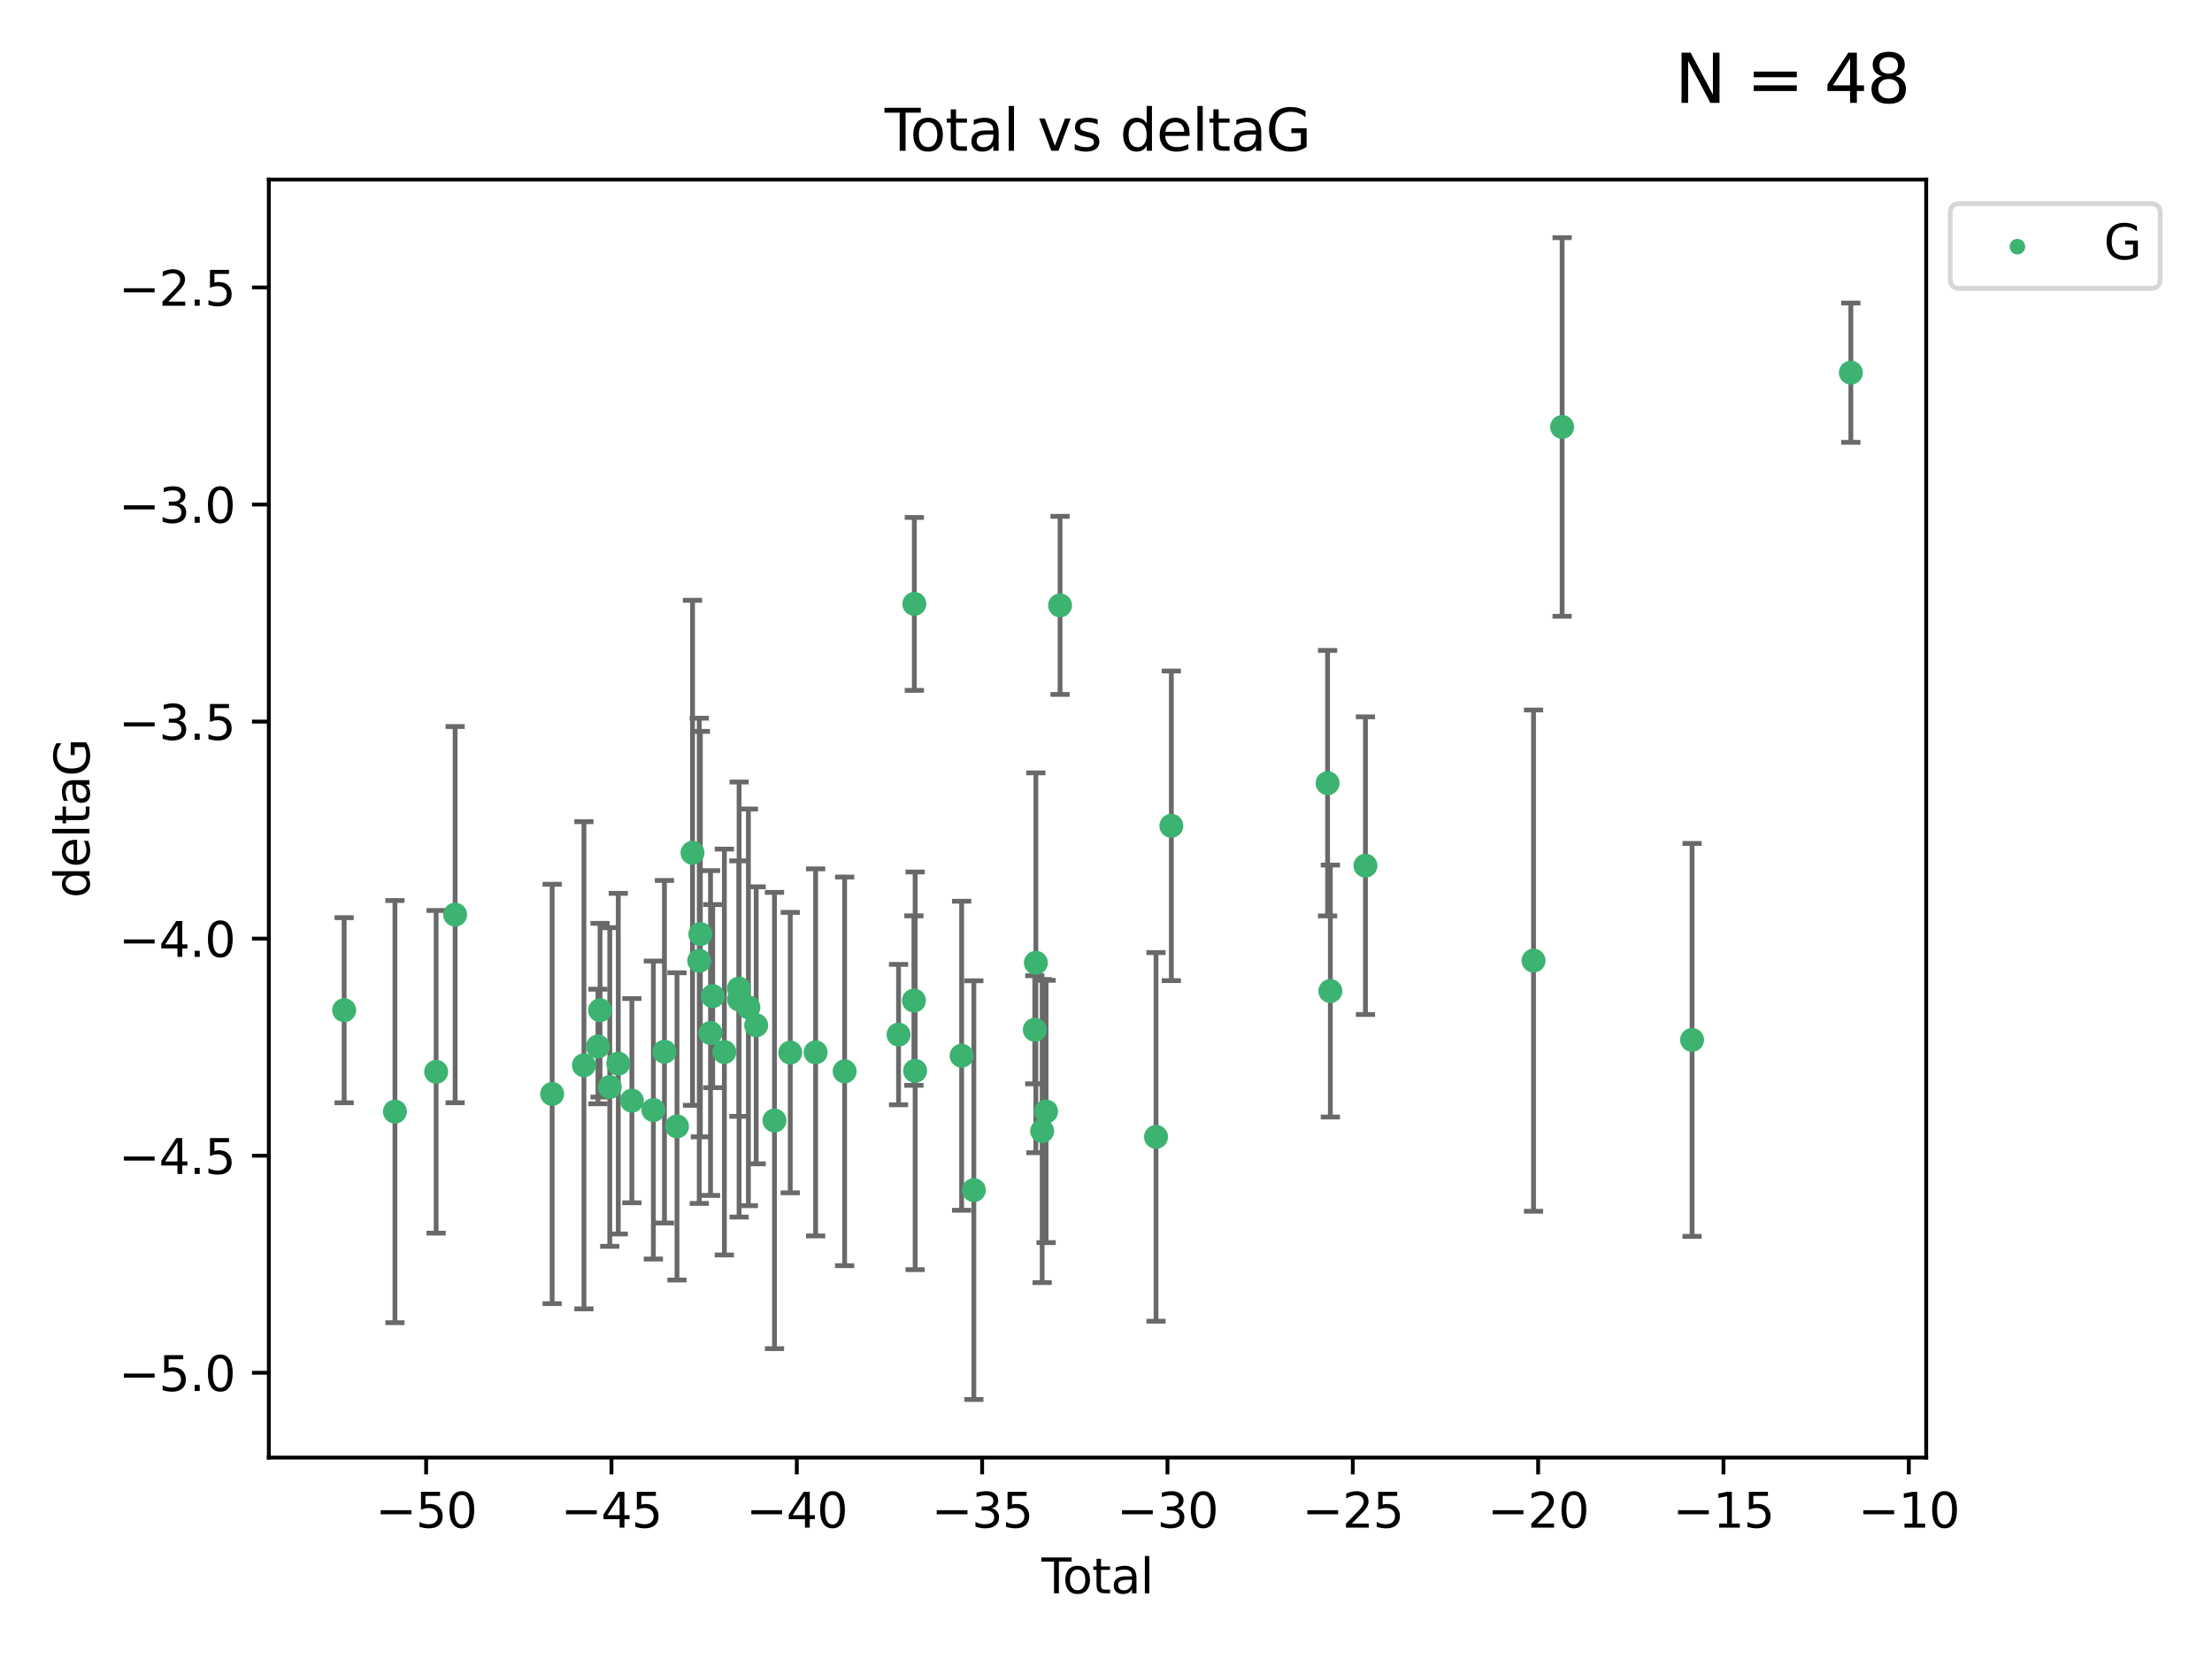 <?xml version="1.0" encoding="utf-8" standalone="no"?>
<!DOCTYPE svg PUBLIC "-//W3C//DTD SVG 1.1//EN"
  "http://www.w3.org/Graphics/SVG/1.1/DTD/svg11.dtd">
<svg xmlns:xlink="http://www.w3.org/1999/xlink" width="460.8pt" height="345.6pt" viewBox="0 0 460.8 345.6" xmlns="http://www.w3.org/2000/svg" version="1.1">
 <defs>
  <style type="text/css">*{stroke-linejoin: round; stroke-linecap: butt}</style>
 </defs>
 <g id="figure_1">
  <g id="patch_1">
   <path d="M 0 345.6 
L 460.8 345.6 
L 460.8 0 
L 0 0 
z
" style="fill: #ffffff"/>
  </g>
  <g id="axes_1">
   <g id="patch_2">
    <path d="M 56 303.64 
L 401.26 303.64 
L 401.26 37.411 
L 56 37.411 
z
" style="fill: #ffffff"/>
   </g>
   <g id="PathCollection_1">
    <defs>
     <path id="m9983e5dae0" d="M 0 1.118 
C 0.297 1.118 0.581 1 0.791 0.791 
C 1 0.581 1.118 0.297 1.118 0 
C 1.118 -0.297 1 -0.581 0.791 -0.791 
C 0.581 -1 0.297 -1.118 0 -1.118 
C -0.297 -1.118 -0.581 -1 -0.791 -0.791 
C -1 -0.581 -1.118 -0.297 -1.118 0 
C -1.118 0.297 -1 0.581 -0.791 0.791 
C -0.581 1 -0.297 1.118 0 1.118 
z
" style="stroke: #3cb371"/>
    </defs>
    <g clip-path="url(#p6c752a7d3f)">
     <use xlink:href="#m9983e5dae0" x="71.694" y="210.445" style="fill: #3cb371; stroke: #3cb371"/>
     <use xlink:href="#m9983e5dae0" x="82.272" y="231.565" style="fill: #3cb371; stroke: #3cb371"/>
     <use xlink:href="#m9983e5dae0" x="90.858" y="223.278" style="fill: #3cb371; stroke: #3cb371"/>
     <use xlink:href="#m9983e5dae0" x="94.811" y="190.536" style="fill: #3cb371; stroke: #3cb371"/>
     <use xlink:href="#m9983e5dae0" x="115.023" y="227.886" style="fill: #3cb371; stroke: #3cb371"/>
     <use xlink:href="#m9983e5dae0" x="121.644" y="221.915" style="fill: #3cb371; stroke: #3cb371"/>
     <use xlink:href="#m9983e5dae0" x="124.565" y="218.004" style="fill: #3cb371; stroke: #3cb371"/>
     <use xlink:href="#m9983e5dae0" x="125" y="210.445" style="fill: #3cb371; stroke: #3cb371"/>
     <use xlink:href="#m9983e5dae0" x="127.027" y="226.445" style="fill: #3cb371; stroke: #3cb371"/>
     <use xlink:href="#m9983e5dae0" x="128.799" y="221.579" style="fill: #3cb371; stroke: #3cb371"/>
     <use xlink:href="#m9983e5dae0" x="131.63" y="229.285" style="fill: #3cb371; stroke: #3cb371"/>
     <use xlink:href="#m9983e5dae0" x="136.111" y="231.24" style="fill: #3cb371; stroke: #3cb371"/>
     <use xlink:href="#m9983e5dae0" x="138.417" y="219.093" style="fill: #3cb371; stroke: #3cb371"/>
     <use xlink:href="#m9983e5dae0" x="141.029" y="234.649" style="fill: #3cb371; stroke: #3cb371"/>
     <use xlink:href="#m9983e5dae0" x="144.265" y="177.657" style="fill: #3cb371; stroke: #3cb371"/>
     <use xlink:href="#m9983e5dae0" x="145.667" y="200.151" style="fill: #3cb371; stroke: #3cb371"/>
     <use xlink:href="#m9983e5dae0" x="145.897" y="194.591" style="fill: #3cb371; stroke: #3cb371"/>
     <use xlink:href="#m9983e5dae0" x="148.013" y="215.199" style="fill: #3cb371; stroke: #3cb371"/>
     <use xlink:href="#m9983e5dae0" x="148.472" y="207.515" style="fill: #3cb371; stroke: #3cb371"/>
     <use xlink:href="#m9983e5dae0" x="150.897" y="219.158" style="fill: #3cb371; stroke: #3cb371"/>
     <use xlink:href="#m9983e5dae0" x="153.923" y="205.944" style="fill: #3cb371; stroke: #3cb371"/>
     <use xlink:href="#m9983e5dae0" x="153.966" y="208.224" style="fill: #3cb371; stroke: #3cb371"/>
     <use xlink:href="#m9983e5dae0" x="155.905" y="209.853" style="fill: #3cb371; stroke: #3cb371"/>
     <use xlink:href="#m9983e5dae0" x="157.528" y="213.59" style="fill: #3cb371; stroke: #3cb371"/>
     <use xlink:href="#m9983e5dae0" x="161.341" y="233.421" style="fill: #3cb371; stroke: #3cb371"/>
     <use xlink:href="#m9983e5dae0" x="164.625" y="219.277" style="fill: #3cb371; stroke: #3cb371"/>
     <use xlink:href="#m9983e5dae0" x="169.909" y="219.228" style="fill: #3cb371; stroke: #3cb371"/>
     <use xlink:href="#m9983e5dae0" x="175.953" y="223.183" style="fill: #3cb371; stroke: #3cb371"/>
     <use xlink:href="#m9983e5dae0" x="187.186" y="215.525" style="fill: #3cb371; stroke: #3cb371"/>
     <use xlink:href="#m9983e5dae0" x="190.387" y="208.437" style="fill: #3cb371; stroke: #3cb371"/>
     <use xlink:href="#m9983e5dae0" x="190.471" y="125.806" style="fill: #3cb371; stroke: #3cb371"/>
     <use xlink:href="#m9983e5dae0" x="190.639" y="223.07" style="fill: #3cb371; stroke: #3cb371"/>
     <use xlink:href="#m9983e5dae0" x="200.325" y="219.93" style="fill: #3cb371; stroke: #3cb371"/>
     <use xlink:href="#m9983e5dae0" x="202.873" y="247.928" style="fill: #3cb371; stroke: #3cb371"/>
     <use xlink:href="#m9983e5dae0" x="215.567" y="214.52" style="fill: #3cb371; stroke: #3cb371"/>
     <use xlink:href="#m9983e5dae0" x="215.79" y="200.564" style="fill: #3cb371; stroke: #3cb371"/>
     <use xlink:href="#m9983e5dae0" x="217.104" y="235.61" style="fill: #3cb371; stroke: #3cb371"/>
     <use xlink:href="#m9983e5dae0" x="217.919" y="231.539" style="fill: #3cb371; stroke: #3cb371"/>
     <use xlink:href="#m9983e5dae0" x="220.829" y="126.112" style="fill: #3cb371; stroke: #3cb371"/>
     <use xlink:href="#m9983e5dae0" x="240.824" y="236.838" style="fill: #3cb371; stroke: #3cb371"/>
     <use xlink:href="#m9983e5dae0" x="244.013" y="172.031" style="fill: #3cb371; stroke: #3cb371"/>
     <use xlink:href="#m9983e5dae0" x="276.561" y="163.147" style="fill: #3cb371; stroke: #3cb371"/>
     <use xlink:href="#m9983e5dae0" x="277.133" y="206.454" style="fill: #3cb371; stroke: #3cb371"/>
     <use xlink:href="#m9983e5dae0" x="284.449" y="180.334" style="fill: #3cb371; stroke: #3cb371"/>
     <use xlink:href="#m9983e5dae0" x="319.464" y="200.112" style="fill: #3cb371; stroke: #3cb371"/>
     <use xlink:href="#m9983e5dae0" x="325.42" y="88.945" style="fill: #3cb371; stroke: #3cb371"/>
     <use xlink:href="#m9983e5dae0" x="352.491" y="216.63" style="fill: #3cb371; stroke: #3cb371"/>
     <use xlink:href="#m9983e5dae0" x="385.566" y="77.635" style="fill: #3cb371; stroke: #3cb371"/>
    </g>
   </g>
   <g id="matplotlib.axis_1">
    <g id="xtick_1">
     <g id="line2d_1">
      <defs>
       <path id="mf8a8c9f848" d="M 0 0 
L 0 3.5 
" style="stroke: #000000; stroke-width: 0.8"/>
      </defs>
      <g>
       <use xlink:href="#mf8a8c9f848" x="88.77" y="303.64" style="stroke: #000000; stroke-width: 0.8"/>
      </g>
     </g>
     <g id="text_1">
      <!-- −50 -->
      <g transform="translate(78.218 318.238)scale(0.1 -0.1)">
       <defs>
        <path id="DejaVuSans-2212" d="M 678 2272 
L 4684 2272 
L 4684 1741 
L 678 1741 
L 678 2272 
z
" transform="scale(0.016)"/>
        <path id="DejaVuSans-35" d="M 691 4666 
L 3169 4666 
L 3169 4134 
L 1269 4134 
L 1269 2991 
Q 1406 3038 1543 3061 
Q 1681 3084 1819 3084 
Q 2600 3084 3056 2656 
Q 3513 2228 3513 1497 
Q 3513 744 3044 326 
Q 2575 -91 1722 -91 
Q 1428 -91 1123 -41 
Q 819 9 494 109 
L 494 744 
Q 775 591 1075 516 
Q 1375 441 1709 441 
Q 2250 441 2565 725 
Q 2881 1009 2881 1497 
Q 2881 1984 2565 2268 
Q 2250 2553 1709 2553 
Q 1456 2553 1204 2497 
Q 953 2441 691 2322 
L 691 4666 
z
" transform="scale(0.016)"/>
        <path id="DejaVuSans-30" d="M 2034 4250 
Q 1547 4250 1301 3770 
Q 1056 3291 1056 2328 
Q 1056 1369 1301 889 
Q 1547 409 2034 409 
Q 2525 409 2770 889 
Q 3016 1369 3016 2328 
Q 3016 3291 2770 3770 
Q 2525 4250 2034 4250 
z
M 2034 4750 
Q 2819 4750 3233 4129 
Q 3647 3509 3647 2328 
Q 3647 1150 3233 529 
Q 2819 -91 2034 -91 
Q 1250 -91 836 529 
Q 422 1150 422 2328 
Q 422 3509 836 4129 
Q 1250 4750 2034 4750 
z
" transform="scale(0.016)"/>
       </defs>
       <use xlink:href="#DejaVuSans-2212"/>
       <use xlink:href="#DejaVuSans-35" x="83.789"/>
       <use xlink:href="#DejaVuSans-30" x="147.412"/>
      </g>
     </g>
    </g>
    <g id="xtick_2">
     <g id="line2d_2">
      <g>
       <use xlink:href="#mf8a8c9f848" x="127.379" y="303.64" style="stroke: #000000; stroke-width: 0.8"/>
      </g>
     </g>
     <g id="text_2">
      <!-- −45 -->
      <g transform="translate(116.827 318.238)scale(0.1 -0.1)">
       <defs>
        <path id="DejaVuSans-34" d="M 2419 4116 
L 825 1625 
L 2419 1625 
L 2419 4116 
z
M 2253 4666 
L 3047 4666 
L 3047 1625 
L 3713 1625 
L 3713 1100 
L 3047 1100 
L 3047 0 
L 2419 0 
L 2419 1100 
L 313 1100 
L 313 1709 
L 2253 4666 
z
" transform="scale(0.016)"/>
       </defs>
       <use xlink:href="#DejaVuSans-2212"/>
       <use xlink:href="#DejaVuSans-34" x="83.789"/>
       <use xlink:href="#DejaVuSans-35" x="147.412"/>
      </g>
     </g>
    </g>
    <g id="xtick_3">
     <g id="line2d_3">
      <g>
       <use xlink:href="#mf8a8c9f848" x="165.988" y="303.64" style="stroke: #000000; stroke-width: 0.8"/>
      </g>
     </g>
     <g id="text_3">
      <!-- −40 -->
      <g transform="translate(155.436 318.238)scale(0.1 -0.1)">
       <use xlink:href="#DejaVuSans-2212"/>
       <use xlink:href="#DejaVuSans-34" x="83.789"/>
       <use xlink:href="#DejaVuSans-30" x="147.412"/>
      </g>
     </g>
    </g>
    <g id="xtick_4">
     <g id="line2d_4">
      <g>
       <use xlink:href="#mf8a8c9f848" x="204.597" y="303.64" style="stroke: #000000; stroke-width: 0.8"/>
      </g>
     </g>
     <g id="text_4">
      <!-- −35 -->
      <g transform="translate(194.045 318.238)scale(0.1 -0.1)">
       <defs>
        <path id="DejaVuSans-33" d="M 2597 2516 
Q 3050 2419 3304 2112 
Q 3559 1806 3559 1356 
Q 3559 666 3084 287 
Q 2609 -91 1734 -91 
Q 1441 -91 1130 -33 
Q 819 25 488 141 
L 488 750 
Q 750 597 1062 519 
Q 1375 441 1716 441 
Q 2309 441 2620 675 
Q 2931 909 2931 1356 
Q 2931 1769 2642 2001 
Q 2353 2234 1838 2234 
L 1294 2234 
L 1294 2753 
L 1863 2753 
Q 2328 2753 2575 2939 
Q 2822 3125 2822 3475 
Q 2822 3834 2567 4026 
Q 2313 4219 1838 4219 
Q 1578 4219 1281 4162 
Q 984 4106 628 3988 
L 628 4550 
Q 988 4650 1302 4700 
Q 1616 4750 1894 4750 
Q 2613 4750 3031 4423 
Q 3450 4097 3450 3541 
Q 3450 3153 3228 2886 
Q 3006 2619 2597 2516 
z
" transform="scale(0.016)"/>
       </defs>
       <use xlink:href="#DejaVuSans-2212"/>
       <use xlink:href="#DejaVuSans-33" x="83.789"/>
       <use xlink:href="#DejaVuSans-35" x="147.412"/>
      </g>
     </g>
    </g>
    <g id="xtick_5">
     <g id="line2d_5">
      <g>
       <use xlink:href="#mf8a8c9f848" x="243.206" y="303.64" style="stroke: #000000; stroke-width: 0.8"/>
      </g>
     </g>
     <g id="text_5">
      <!-- −30 -->
      <g transform="translate(232.654 318.238)scale(0.1 -0.1)">
       <use xlink:href="#DejaVuSans-2212"/>
       <use xlink:href="#DejaVuSans-33" x="83.789"/>
       <use xlink:href="#DejaVuSans-30" x="147.412"/>
      </g>
     </g>
    </g>
    <g id="xtick_6">
     <g id="line2d_6">
      <g>
       <use xlink:href="#mf8a8c9f848" x="281.815" y="303.64" style="stroke: #000000; stroke-width: 0.8"/>
      </g>
     </g>
     <g id="text_6">
      <!-- −25 -->
      <g transform="translate(271.263 318.238)scale(0.1 -0.1)">
       <defs>
        <path id="DejaVuSans-32" d="M 1228 531 
L 3431 531 
L 3431 0 
L 469 0 
L 469 531 
Q 828 903 1448 1529 
Q 2069 2156 2228 2338 
Q 2531 2678 2651 2914 
Q 2772 3150 2772 3378 
Q 2772 3750 2511 3984 
Q 2250 4219 1831 4219 
Q 1534 4219 1204 4116 
Q 875 4013 500 3803 
L 500 4441 
Q 881 4594 1212 4672 
Q 1544 4750 1819 4750 
Q 2544 4750 2975 4387 
Q 3406 4025 3406 3419 
Q 3406 3131 3298 2873 
Q 3191 2616 2906 2266 
Q 2828 2175 2409 1742 
Q 1991 1309 1228 531 
z
" transform="scale(0.016)"/>
       </defs>
       <use xlink:href="#DejaVuSans-2212"/>
       <use xlink:href="#DejaVuSans-32" x="83.789"/>
       <use xlink:href="#DejaVuSans-35" x="147.412"/>
      </g>
     </g>
    </g>
    <g id="xtick_7">
     <g id="line2d_7">
      <g>
       <use xlink:href="#mf8a8c9f848" x="320.424" y="303.64" style="stroke: #000000; stroke-width: 0.8"/>
      </g>
     </g>
     <g id="text_7">
      <!-- −20 -->
      <g transform="translate(309.872 318.238)scale(0.1 -0.1)">
       <use xlink:href="#DejaVuSans-2212"/>
       <use xlink:href="#DejaVuSans-32" x="83.789"/>
       <use xlink:href="#DejaVuSans-30" x="147.412"/>
      </g>
     </g>
    </g>
    <g id="xtick_8">
     <g id="line2d_8">
      <g>
       <use xlink:href="#mf8a8c9f848" x="359.033" y="303.64" style="stroke: #000000; stroke-width: 0.8"/>
      </g>
     </g>
     <g id="text_8">
      <!-- −15 -->
      <g transform="translate(348.481 318.238)scale(0.1 -0.1)">
       <defs>
        <path id="DejaVuSans-31" d="M 794 531 
L 1825 531 
L 1825 4091 
L 703 3866 
L 703 4441 
L 1819 4666 
L 2450 4666 
L 2450 531 
L 3481 531 
L 3481 0 
L 794 0 
L 794 531 
z
" transform="scale(0.016)"/>
       </defs>
       <use xlink:href="#DejaVuSans-2212"/>
       <use xlink:href="#DejaVuSans-31" x="83.789"/>
       <use xlink:href="#DejaVuSans-35" x="147.412"/>
      </g>
     </g>
    </g>
    <g id="xtick_9">
     <g id="line2d_9">
      <g>
       <use xlink:href="#mf8a8c9f848" x="397.642" y="303.64" style="stroke: #000000; stroke-width: 0.8"/>
      </g>
     </g>
     <g id="text_9">
      <!-- −10 -->
      <g transform="translate(387.09 318.238)scale(0.1 -0.1)">
       <use xlink:href="#DejaVuSans-2212"/>
       <use xlink:href="#DejaVuSans-31" x="83.789"/>
       <use xlink:href="#DejaVuSans-30" x="147.412"/>
      </g>
     </g>
    </g>
    <g id="text_10">
     <!-- Total -->
     <g transform="translate(216.953 331.917)scale(0.1 -0.1)">
      <defs>
       <path id="DejaVuSans-54" d="M -19 4666 
L 3928 4666 
L 3928 4134 
L 2272 4134 
L 2272 0 
L 1638 0 
L 1638 4134 
L -19 4134 
L -19 4666 
z
" transform="scale(0.016)"/>
       <path id="DejaVuSans-6f" d="M 1959 3097 
Q 1497 3097 1228 2736 
Q 959 2375 959 1747 
Q 959 1119 1226 758 
Q 1494 397 1959 397 
Q 2419 397 2687 759 
Q 2956 1122 2956 1747 
Q 2956 2369 2687 2733 
Q 2419 3097 1959 3097 
z
M 1959 3584 
Q 2709 3584 3137 3096 
Q 3566 2609 3566 1747 
Q 3566 888 3137 398 
Q 2709 -91 1959 -91 
Q 1206 -91 779 398 
Q 353 888 353 1747 
Q 353 2609 779 3096 
Q 1206 3584 1959 3584 
z
" transform="scale(0.016)"/>
       <path id="DejaVuSans-74" d="M 1172 4494 
L 1172 3500 
L 2356 3500 
L 2356 3053 
L 1172 3053 
L 1172 1153 
Q 1172 725 1289 603 
Q 1406 481 1766 481 
L 2356 481 
L 2356 0 
L 1766 0 
Q 1100 0 847 248 
Q 594 497 594 1153 
L 594 3053 
L 172 3053 
L 172 3500 
L 594 3500 
L 594 4494 
L 1172 4494 
z
" transform="scale(0.016)"/>
       <path id="DejaVuSans-61" d="M 2194 1759 
Q 1497 1759 1228 1600 
Q 959 1441 959 1056 
Q 959 750 1161 570 
Q 1363 391 1709 391 
Q 2188 391 2477 730 
Q 2766 1069 2766 1631 
L 2766 1759 
L 2194 1759 
z
M 3341 1997 
L 3341 0 
L 2766 0 
L 2766 531 
Q 2569 213 2275 61 
Q 1981 -91 1556 -91 
Q 1019 -91 701 211 
Q 384 513 384 1019 
Q 384 1609 779 1909 
Q 1175 2209 1959 2209 
L 2766 2209 
L 2766 2266 
Q 2766 2663 2505 2880 
Q 2244 3097 1772 3097 
Q 1472 3097 1187 3025 
Q 903 2953 641 2809 
L 641 3341 
Q 956 3463 1253 3523 
Q 1550 3584 1831 3584 
Q 2591 3584 2966 3190 
Q 3341 2797 3341 1997 
z
" transform="scale(0.016)"/>
       <path id="DejaVuSans-6c" d="M 603 4863 
L 1178 4863 
L 1178 0 
L 603 0 
L 603 4863 
z
" transform="scale(0.016)"/>
      </defs>
      <use xlink:href="#DejaVuSans-54"/>
      <use xlink:href="#DejaVuSans-6f" x="44.084"/>
      <use xlink:href="#DejaVuSans-74" x="105.266"/>
      <use xlink:href="#DejaVuSans-61" x="144.475"/>
      <use xlink:href="#DejaVuSans-6c" x="205.754"/>
     </g>
    </g>
   </g>
   <g id="matplotlib.axis_2">
    <g id="ytick_1">
     <g id="line2d_10">
      <defs>
       <path id="mee4f001113" d="M 0 0 
L -3.5 0 
" style="stroke: #000000; stroke-width: 0.8"/>
      </defs>
      <g>
       <use xlink:href="#mee4f001113" x="56" y="285.973" style="stroke: #000000; stroke-width: 0.8"/>
      </g>
     </g>
     <g id="text_11">
      <!-- −5.0 -->
      <g transform="translate(24.717 289.772)scale(0.1 -0.1)">
       <defs>
        <path id="DejaVuSans-2e" d="M 684 794 
L 1344 794 
L 1344 0 
L 684 0 
L 684 794 
z
" transform="scale(0.016)"/>
       </defs>
       <use xlink:href="#DejaVuSans-2212"/>
       <use xlink:href="#DejaVuSans-35" x="83.789"/>
       <use xlink:href="#DejaVuSans-2e" x="147.412"/>
       <use xlink:href="#DejaVuSans-30" x="179.199"/>
      </g>
     </g>
    </g>
    <g id="ytick_2">
     <g id="line2d_11">
      <g>
       <use xlink:href="#mee4f001113" x="56" y="240.755" style="stroke: #000000; stroke-width: 0.8"/>
      </g>
     </g>
     <g id="text_12">
      <!-- −4.5 -->
      <g transform="translate(24.717 244.554)scale(0.1 -0.1)">
       <use xlink:href="#DejaVuSans-2212"/>
       <use xlink:href="#DejaVuSans-34" x="83.789"/>
       <use xlink:href="#DejaVuSans-2e" x="147.412"/>
       <use xlink:href="#DejaVuSans-35" x="179.199"/>
      </g>
     </g>
    </g>
    <g id="ytick_3">
     <g id="line2d_12">
      <g>
       <use xlink:href="#mee4f001113" x="56" y="195.537" style="stroke: #000000; stroke-width: 0.8"/>
      </g>
     </g>
     <g id="text_13">
      <!-- −4.0 -->
      <g transform="translate(24.717 199.336)scale(0.1 -0.1)">
       <use xlink:href="#DejaVuSans-2212"/>
       <use xlink:href="#DejaVuSans-34" x="83.789"/>
       <use xlink:href="#DejaVuSans-2e" x="147.412"/>
       <use xlink:href="#DejaVuSans-30" x="179.199"/>
      </g>
     </g>
    </g>
    <g id="ytick_4">
     <g id="line2d_13">
      <g>
       <use xlink:href="#mee4f001113" x="56" y="150.319" style="stroke: #000000; stroke-width: 0.8"/>
      </g>
     </g>
     <g id="text_14">
      <!-- −3.5 -->
      <g transform="translate(24.717 154.119)scale(0.1 -0.1)">
       <use xlink:href="#DejaVuSans-2212"/>
       <use xlink:href="#DejaVuSans-33" x="83.789"/>
       <use xlink:href="#DejaVuSans-2e" x="147.412"/>
       <use xlink:href="#DejaVuSans-35" x="179.199"/>
      </g>
     </g>
    </g>
    <g id="ytick_5">
     <g id="line2d_14">
      <g>
       <use xlink:href="#mee4f001113" x="56" y="105.102" style="stroke: #000000; stroke-width: 0.8"/>
      </g>
     </g>
     <g id="text_15">
      <!-- −3.0 -->
      <g transform="translate(24.717 108.901)scale(0.1 -0.1)">
       <use xlink:href="#DejaVuSans-2212"/>
       <use xlink:href="#DejaVuSans-33" x="83.789"/>
       <use xlink:href="#DejaVuSans-2e" x="147.412"/>
       <use xlink:href="#DejaVuSans-30" x="179.199"/>
      </g>
     </g>
    </g>
    <g id="ytick_6">
     <g id="line2d_15">
      <g>
       <use xlink:href="#mee4f001113" x="56" y="59.884" style="stroke: #000000; stroke-width: 0.8"/>
      </g>
     </g>
     <g id="text_16">
      <!-- −2.5 -->
      <g transform="translate(24.717 63.683)scale(0.1 -0.1)">
       <use xlink:href="#DejaVuSans-2212"/>
       <use xlink:href="#DejaVuSans-32" x="83.789"/>
       <use xlink:href="#DejaVuSans-2e" x="147.412"/>
       <use xlink:href="#DejaVuSans-35" x="179.199"/>
      </g>
     </g>
    </g>
    <g id="text_17">
     <!-- deltaG -->
     <g transform="translate(18.637 187.064)rotate(-90)scale(0.1 -0.1)">
      <defs>
       <path id="DejaVuSans-64" d="M 2906 2969 
L 2906 4863 
L 3481 4863 
L 3481 0 
L 2906 0 
L 2906 525 
Q 2725 213 2448 61 
Q 2172 -91 1784 -91 
Q 1150 -91 751 415 
Q 353 922 353 1747 
Q 353 2572 751 3078 
Q 1150 3584 1784 3584 
Q 2172 3584 2448 3432 
Q 2725 3281 2906 2969 
z
M 947 1747 
Q 947 1113 1208 752 
Q 1469 391 1925 391 
Q 2381 391 2643 752 
Q 2906 1113 2906 1747 
Q 2906 2381 2643 2742 
Q 2381 3103 1925 3103 
Q 1469 3103 1208 2742 
Q 947 2381 947 1747 
z
" transform="scale(0.016)"/>
       <path id="DejaVuSans-65" d="M 3597 1894 
L 3597 1613 
L 953 1613 
Q 991 1019 1311 708 
Q 1631 397 2203 397 
Q 2534 397 2845 478 
Q 3156 559 3463 722 
L 3463 178 
Q 3153 47 2828 -22 
Q 2503 -91 2169 -91 
Q 1331 -91 842 396 
Q 353 884 353 1716 
Q 353 2575 817 3079 
Q 1281 3584 2069 3584 
Q 2775 3584 3186 3129 
Q 3597 2675 3597 1894 
z
M 3022 2063 
Q 3016 2534 2758 2815 
Q 2500 3097 2075 3097 
Q 1594 3097 1305 2825 
Q 1016 2553 972 2059 
L 3022 2063 
z
" transform="scale(0.016)"/>
       <path id="DejaVuSans-47" d="M 3809 666 
L 3809 1919 
L 2778 1919 
L 2778 2438 
L 4434 2438 
L 4434 434 
Q 4069 175 3628 42 
Q 3188 -91 2688 -91 
Q 1594 -91 976 548 
Q 359 1188 359 2328 
Q 359 3472 976 4111 
Q 1594 4750 2688 4750 
Q 3144 4750 3555 4637 
Q 3966 4525 4313 4306 
L 4313 3634 
Q 3963 3931 3569 4081 
Q 3175 4231 2741 4231 
Q 1884 4231 1454 3753 
Q 1025 3275 1025 2328 
Q 1025 1384 1454 906 
Q 1884 428 2741 428 
Q 3075 428 3337 486 
Q 3600 544 3809 666 
z
" transform="scale(0.016)"/>
      </defs>
      <use xlink:href="#DejaVuSans-64"/>
      <use xlink:href="#DejaVuSans-65" x="63.477"/>
      <use xlink:href="#DejaVuSans-6c" x="125"/>
      <use xlink:href="#DejaVuSans-74" x="152.783"/>
      <use xlink:href="#DejaVuSans-61" x="191.992"/>
      <use xlink:href="#DejaVuSans-47" x="253.271"/>
     </g>
    </g>
   </g>
   <g id="LineCollection_1">
    <path d="M 71.694 229.727 
L 71.694 191.163 
" clip-path="url(#p6c752a7d3f)" style="fill: none; stroke: #696969"/>
    <path d="M 82.272 275.536 
L 82.272 187.594 
" clip-path="url(#p6c752a7d3f)" style="fill: none; stroke: #696969"/>
    <path d="M 90.858 256.888 
L 90.858 189.668 
" clip-path="url(#p6c752a7d3f)" style="fill: none; stroke: #696969"/>
    <path d="M 94.811 229.721 
L 94.811 151.351 
" clip-path="url(#p6c752a7d3f)" style="fill: none; stroke: #696969"/>
    <path d="M 115.023 271.571 
L 115.023 184.202 
" clip-path="url(#p6c752a7d3f)" style="fill: none; stroke: #696969"/>
    <path d="M 121.644 272.66 
L 121.644 171.17 
" clip-path="url(#p6c752a7d3f)" style="fill: none; stroke: #696969"/>
    <path d="M 124.565 229.94 
L 124.565 206.068 
" clip-path="url(#p6c752a7d3f)" style="fill: none; stroke: #696969"/>
    <path d="M 125 228.538 
L 125 192.352 
" clip-path="url(#p6c752a7d3f)" style="fill: none; stroke: #696969"/>
    <path d="M 127.027 259.635 
L 127.027 193.254 
" clip-path="url(#p6c752a7d3f)" style="fill: none; stroke: #696969"/>
    <path d="M 128.799 257.056 
L 128.799 186.101 
" clip-path="url(#p6c752a7d3f)" style="fill: none; stroke: #696969"/>
    <path d="M 131.63 250.557 
L 131.63 208.014 
" clip-path="url(#p6c752a7d3f)" style="fill: none; stroke: #696969"/>
    <path d="M 136.111 262.275 
L 136.111 200.206 
" clip-path="url(#p6c752a7d3f)" style="fill: none; stroke: #696969"/>
    <path d="M 138.417 254.772 
L 138.417 183.415 
" clip-path="url(#p6c752a7d3f)" style="fill: none; stroke: #696969"/>
    <path d="M 141.029 266.654 
L 141.029 202.645 
" clip-path="url(#p6c752a7d3f)" style="fill: none; stroke: #696969"/>
    <path d="M 144.265 230.258 
L 144.265 125.055 
" clip-path="url(#p6c752a7d3f)" style="fill: none; stroke: #696969"/>
    <path d="M 145.667 250.692 
L 145.667 149.61 
" clip-path="url(#p6c752a7d3f)" style="fill: none; stroke: #696969"/>
    <path d="M 145.897 236.825 
L 145.897 152.358 
" clip-path="url(#p6c752a7d3f)" style="fill: none; stroke: #696969"/>
    <path d="M 148.013 249.029 
L 148.013 181.369 
" clip-path="url(#p6c752a7d3f)" style="fill: none; stroke: #696969"/>
    <path d="M 148.472 226.584 
L 148.472 188.445 
" clip-path="url(#p6c752a7d3f)" style="fill: none; stroke: #696969"/>
    <path d="M 150.897 261.433 
L 150.897 176.883 
" clip-path="url(#p6c752a7d3f)" style="fill: none; stroke: #696969"/>
    <path d="M 153.923 232.556 
L 153.923 179.332 
" clip-path="url(#p6c752a7d3f)" style="fill: none; stroke: #696969"/>
    <path d="M 153.966 253.538 
L 153.966 162.909 
" clip-path="url(#p6c752a7d3f)" style="fill: none; stroke: #696969"/>
    <path d="M 155.905 251.175 
L 155.905 168.532 
" clip-path="url(#p6c752a7d3f)" style="fill: none; stroke: #696969"/>
    <path d="M 157.528 242.443 
L 157.528 184.736 
" clip-path="url(#p6c752a7d3f)" style="fill: none; stroke: #696969"/>
    <path d="M 161.341 280.945 
L 161.341 185.898 
" clip-path="url(#p6c752a7d3f)" style="fill: none; stroke: #696969"/>
    <path d="M 164.625 248.482 
L 164.625 190.072 
" clip-path="url(#p6c752a7d3f)" style="fill: none; stroke: #696969"/>
    <path d="M 169.909 257.463 
L 169.909 180.994 
" clip-path="url(#p6c752a7d3f)" style="fill: none; stroke: #696969"/>
    <path d="M 175.953 263.665 
L 175.953 182.702 
" clip-path="url(#p6c752a7d3f)" style="fill: none; stroke: #696969"/>
    <path d="M 187.186 230.148 
L 187.186 200.901 
" clip-path="url(#p6c752a7d3f)" style="fill: none; stroke: #696969"/>
    <path d="M 190.387 226.091 
L 190.387 190.783 
" clip-path="url(#p6c752a7d3f)" style="fill: none; stroke: #696969"/>
    <path d="M 190.471 143.814 
L 190.471 107.799 
" clip-path="url(#p6c752a7d3f)" style="fill: none; stroke: #696969"/>
    <path d="M 190.639 264.493 
L 190.639 181.646 
" clip-path="url(#p6c752a7d3f)" style="fill: none; stroke: #696969"/>
    <path d="M 200.325 252.121 
L 200.325 187.739 
" clip-path="url(#p6c752a7d3f)" style="fill: none; stroke: #696969"/>
    <path d="M 202.873 291.539 
L 202.873 204.317 
" clip-path="url(#p6c752a7d3f)" style="fill: none; stroke: #696969"/>
    <path d="M 215.567 225.781 
L 215.567 203.26 
" clip-path="url(#p6c752a7d3f)" style="fill: none; stroke: #696969"/>
    <path d="M 215.79 240.122 
L 215.79 161.005 
" clip-path="url(#p6c752a7d3f)" style="fill: none; stroke: #696969"/>
    <path d="M 217.104 267.183 
L 217.104 204.036 
" clip-path="url(#p6c752a7d3f)" style="fill: none; stroke: #696969"/>
    <path d="M 217.919 258.859 
L 217.919 204.219 
" clip-path="url(#p6c752a7d3f)" style="fill: none; stroke: #696969"/>
    <path d="M 220.829 144.662 
L 220.829 107.562 
" clip-path="url(#p6c752a7d3f)" style="fill: none; stroke: #696969"/>
    <path d="M 240.824 275.236 
L 240.824 198.439 
" clip-path="url(#p6c752a7d3f)" style="fill: none; stroke: #696969"/>
    <path d="M 244.013 204.283 
L 244.013 139.779 
" clip-path="url(#p6c752a7d3f)" style="fill: none; stroke: #696969"/>
    <path d="M 276.561 190.799 
L 276.561 135.495 
" clip-path="url(#p6c752a7d3f)" style="fill: none; stroke: #696969"/>
    <path d="M 277.133 232.697 
L 277.133 180.21 
" clip-path="url(#p6c752a7d3f)" style="fill: none; stroke: #696969"/>
    <path d="M 284.449 211.338 
L 284.449 149.33 
" clip-path="url(#p6c752a7d3f)" style="fill: none; stroke: #696969"/>
    <path d="M 319.464 252.324 
L 319.464 147.901 
" clip-path="url(#p6c752a7d3f)" style="fill: none; stroke: #696969"/>
    <path d="M 325.42 128.378 
L 325.42 49.513 
" clip-path="url(#p6c752a7d3f)" style="fill: none; stroke: #696969"/>
    <path d="M 352.491 257.555 
L 352.491 175.705 
" clip-path="url(#p6c752a7d3f)" style="fill: none; stroke: #696969"/>
    <path d="M 385.566 92.141 
L 385.566 63.128 
" clip-path="url(#p6c752a7d3f)" style="fill: none; stroke: #696969"/>
   </g>
   <g id="line2d_16">
    <defs>
     <path id="mea7a6c3102" d="M 2 0 
L -2 -0 
" style="stroke: #696969"/>
    </defs>
    <g clip-path="url(#p6c752a7d3f)">
     <use xlink:href="#mea7a6c3102" x="71.694" y="229.727" style="fill: #696969; stroke: #696969"/>
     <use xlink:href="#mea7a6c3102" x="82.272" y="275.536" style="fill: #696969; stroke: #696969"/>
     <use xlink:href="#mea7a6c3102" x="90.858" y="256.888" style="fill: #696969; stroke: #696969"/>
     <use xlink:href="#mea7a6c3102" x="94.811" y="229.721" style="fill: #696969; stroke: #696969"/>
     <use xlink:href="#mea7a6c3102" x="115.023" y="271.571" style="fill: #696969; stroke: #696969"/>
     <use xlink:href="#mea7a6c3102" x="121.644" y="272.66" style="fill: #696969; stroke: #696969"/>
     <use xlink:href="#mea7a6c3102" x="124.565" y="229.94" style="fill: #696969; stroke: #696969"/>
     <use xlink:href="#mea7a6c3102" x="125" y="228.538" style="fill: #696969; stroke: #696969"/>
     <use xlink:href="#mea7a6c3102" x="127.027" y="259.635" style="fill: #696969; stroke: #696969"/>
     <use xlink:href="#mea7a6c3102" x="128.799" y="257.056" style="fill: #696969; stroke: #696969"/>
     <use xlink:href="#mea7a6c3102" x="131.63" y="250.557" style="fill: #696969; stroke: #696969"/>
     <use xlink:href="#mea7a6c3102" x="136.111" y="262.275" style="fill: #696969; stroke: #696969"/>
     <use xlink:href="#mea7a6c3102" x="138.417" y="254.772" style="fill: #696969; stroke: #696969"/>
     <use xlink:href="#mea7a6c3102" x="141.029" y="266.654" style="fill: #696969; stroke: #696969"/>
     <use xlink:href="#mea7a6c3102" x="144.265" y="230.258" style="fill: #696969; stroke: #696969"/>
     <use xlink:href="#mea7a6c3102" x="145.667" y="250.692" style="fill: #696969; stroke: #696969"/>
     <use xlink:href="#mea7a6c3102" x="145.897" y="236.825" style="fill: #696969; stroke: #696969"/>
     <use xlink:href="#mea7a6c3102" x="148.013" y="249.029" style="fill: #696969; stroke: #696969"/>
     <use xlink:href="#mea7a6c3102" x="148.472" y="226.584" style="fill: #696969; stroke: #696969"/>
     <use xlink:href="#mea7a6c3102" x="150.897" y="261.433" style="fill: #696969; stroke: #696969"/>
     <use xlink:href="#mea7a6c3102" x="153.923" y="232.556" style="fill: #696969; stroke: #696969"/>
     <use xlink:href="#mea7a6c3102" x="153.966" y="253.538" style="fill: #696969; stroke: #696969"/>
     <use xlink:href="#mea7a6c3102" x="155.905" y="251.175" style="fill: #696969; stroke: #696969"/>
     <use xlink:href="#mea7a6c3102" x="157.528" y="242.443" style="fill: #696969; stroke: #696969"/>
     <use xlink:href="#mea7a6c3102" x="161.341" y="280.945" style="fill: #696969; stroke: #696969"/>
     <use xlink:href="#mea7a6c3102" x="164.625" y="248.482" style="fill: #696969; stroke: #696969"/>
     <use xlink:href="#mea7a6c3102" x="169.909" y="257.463" style="fill: #696969; stroke: #696969"/>
     <use xlink:href="#mea7a6c3102" x="175.953" y="263.665" style="fill: #696969; stroke: #696969"/>
     <use xlink:href="#mea7a6c3102" x="187.186" y="230.148" style="fill: #696969; stroke: #696969"/>
     <use xlink:href="#mea7a6c3102" x="190.387" y="226.091" style="fill: #696969; stroke: #696969"/>
     <use xlink:href="#mea7a6c3102" x="190.471" y="143.814" style="fill: #696969; stroke: #696969"/>
     <use xlink:href="#mea7a6c3102" x="190.639" y="264.493" style="fill: #696969; stroke: #696969"/>
     <use xlink:href="#mea7a6c3102" x="200.325" y="252.121" style="fill: #696969; stroke: #696969"/>
     <use xlink:href="#mea7a6c3102" x="202.873" y="291.539" style="fill: #696969; stroke: #696969"/>
     <use xlink:href="#mea7a6c3102" x="215.567" y="225.781" style="fill: #696969; stroke: #696969"/>
     <use xlink:href="#mea7a6c3102" x="215.79" y="240.122" style="fill: #696969; stroke: #696969"/>
     <use xlink:href="#mea7a6c3102" x="217.104" y="267.183" style="fill: #696969; stroke: #696969"/>
     <use xlink:href="#mea7a6c3102" x="217.919" y="258.859" style="fill: #696969; stroke: #696969"/>
     <use xlink:href="#mea7a6c3102" x="220.829" y="144.662" style="fill: #696969; stroke: #696969"/>
     <use xlink:href="#mea7a6c3102" x="240.824" y="275.236" style="fill: #696969; stroke: #696969"/>
     <use xlink:href="#mea7a6c3102" x="244.013" y="204.283" style="fill: #696969; stroke: #696969"/>
     <use xlink:href="#mea7a6c3102" x="276.561" y="190.799" style="fill: #696969; stroke: #696969"/>
     <use xlink:href="#mea7a6c3102" x="277.133" y="232.697" style="fill: #696969; stroke: #696969"/>
     <use xlink:href="#mea7a6c3102" x="284.449" y="211.338" style="fill: #696969; stroke: #696969"/>
     <use xlink:href="#mea7a6c3102" x="319.464" y="252.324" style="fill: #696969; stroke: #696969"/>
     <use xlink:href="#mea7a6c3102" x="325.42" y="128.378" style="fill: #696969; stroke: #696969"/>
     <use xlink:href="#mea7a6c3102" x="352.491" y="257.555" style="fill: #696969; stroke: #696969"/>
     <use xlink:href="#mea7a6c3102" x="385.566" y="92.141" style="fill: #696969; stroke: #696969"/>
    </g>
   </g>
   <g id="line2d_17">
    <g clip-path="url(#p6c752a7d3f)">
     <use xlink:href="#mea7a6c3102" x="71.694" y="191.163" style="fill: #696969; stroke: #696969"/>
     <use xlink:href="#mea7a6c3102" x="82.272" y="187.594" style="fill: #696969; stroke: #696969"/>
     <use xlink:href="#mea7a6c3102" x="90.858" y="189.668" style="fill: #696969; stroke: #696969"/>
     <use xlink:href="#mea7a6c3102" x="94.811" y="151.351" style="fill: #696969; stroke: #696969"/>
     <use xlink:href="#mea7a6c3102" x="115.023" y="184.202" style="fill: #696969; stroke: #696969"/>
     <use xlink:href="#mea7a6c3102" x="121.644" y="171.17" style="fill: #696969; stroke: #696969"/>
     <use xlink:href="#mea7a6c3102" x="124.565" y="206.068" style="fill: #696969; stroke: #696969"/>
     <use xlink:href="#mea7a6c3102" x="125" y="192.352" style="fill: #696969; stroke: #696969"/>
     <use xlink:href="#mea7a6c3102" x="127.027" y="193.254" style="fill: #696969; stroke: #696969"/>
     <use xlink:href="#mea7a6c3102" x="128.799" y="186.101" style="fill: #696969; stroke: #696969"/>
     <use xlink:href="#mea7a6c3102" x="131.63" y="208.014" style="fill: #696969; stroke: #696969"/>
     <use xlink:href="#mea7a6c3102" x="136.111" y="200.206" style="fill: #696969; stroke: #696969"/>
     <use xlink:href="#mea7a6c3102" x="138.417" y="183.415" style="fill: #696969; stroke: #696969"/>
     <use xlink:href="#mea7a6c3102" x="141.029" y="202.645" style="fill: #696969; stroke: #696969"/>
     <use xlink:href="#mea7a6c3102" x="144.265" y="125.055" style="fill: #696969; stroke: #696969"/>
     <use xlink:href="#mea7a6c3102" x="145.667" y="149.61" style="fill: #696969; stroke: #696969"/>
     <use xlink:href="#mea7a6c3102" x="145.897" y="152.358" style="fill: #696969; stroke: #696969"/>
     <use xlink:href="#mea7a6c3102" x="148.013" y="181.369" style="fill: #696969; stroke: #696969"/>
     <use xlink:href="#mea7a6c3102" x="148.472" y="188.445" style="fill: #696969; stroke: #696969"/>
     <use xlink:href="#mea7a6c3102" x="150.897" y="176.883" style="fill: #696969; stroke: #696969"/>
     <use xlink:href="#mea7a6c3102" x="153.923" y="179.332" style="fill: #696969; stroke: #696969"/>
     <use xlink:href="#mea7a6c3102" x="153.966" y="162.909" style="fill: #696969; stroke: #696969"/>
     <use xlink:href="#mea7a6c3102" x="155.905" y="168.532" style="fill: #696969; stroke: #696969"/>
     <use xlink:href="#mea7a6c3102" x="157.528" y="184.736" style="fill: #696969; stroke: #696969"/>
     <use xlink:href="#mea7a6c3102" x="161.341" y="185.898" style="fill: #696969; stroke: #696969"/>
     <use xlink:href="#mea7a6c3102" x="164.625" y="190.072" style="fill: #696969; stroke: #696969"/>
     <use xlink:href="#mea7a6c3102" x="169.909" y="180.994" style="fill: #696969; stroke: #696969"/>
     <use xlink:href="#mea7a6c3102" x="175.953" y="182.702" style="fill: #696969; stroke: #696969"/>
     <use xlink:href="#mea7a6c3102" x="187.186" y="200.901" style="fill: #696969; stroke: #696969"/>
     <use xlink:href="#mea7a6c3102" x="190.387" y="190.783" style="fill: #696969; stroke: #696969"/>
     <use xlink:href="#mea7a6c3102" x="190.471" y="107.799" style="fill: #696969; stroke: #696969"/>
     <use xlink:href="#mea7a6c3102" x="190.639" y="181.646" style="fill: #696969; stroke: #696969"/>
     <use xlink:href="#mea7a6c3102" x="200.325" y="187.739" style="fill: #696969; stroke: #696969"/>
     <use xlink:href="#mea7a6c3102" x="202.873" y="204.317" style="fill: #696969; stroke: #696969"/>
     <use xlink:href="#mea7a6c3102" x="215.567" y="203.26" style="fill: #696969; stroke: #696969"/>
     <use xlink:href="#mea7a6c3102" x="215.79" y="161.005" style="fill: #696969; stroke: #696969"/>
     <use xlink:href="#mea7a6c3102" x="217.104" y="204.036" style="fill: #696969; stroke: #696969"/>
     <use xlink:href="#mea7a6c3102" x="217.919" y="204.219" style="fill: #696969; stroke: #696969"/>
     <use xlink:href="#mea7a6c3102" x="220.829" y="107.562" style="fill: #696969; stroke: #696969"/>
     <use xlink:href="#mea7a6c3102" x="240.824" y="198.439" style="fill: #696969; stroke: #696969"/>
     <use xlink:href="#mea7a6c3102" x="244.013" y="139.779" style="fill: #696969; stroke: #696969"/>
     <use xlink:href="#mea7a6c3102" x="276.561" y="135.495" style="fill: #696969; stroke: #696969"/>
     <use xlink:href="#mea7a6c3102" x="277.133" y="180.21" style="fill: #696969; stroke: #696969"/>
     <use xlink:href="#mea7a6c3102" x="284.449" y="149.33" style="fill: #696969; stroke: #696969"/>
     <use xlink:href="#mea7a6c3102" x="319.464" y="147.901" style="fill: #696969; stroke: #696969"/>
     <use xlink:href="#mea7a6c3102" x="325.42" y="49.513" style="fill: #696969; stroke: #696969"/>
     <use xlink:href="#mea7a6c3102" x="352.491" y="175.705" style="fill: #696969; stroke: #696969"/>
     <use xlink:href="#mea7a6c3102" x="385.566" y="63.128" style="fill: #696969; stroke: #696969"/>
    </g>
   </g>
   <g id="line2d_18">
    <defs>
     <path id="m7d64dc9591" d="M 0 2 
C 0.53 2 1.039 1.789 1.414 1.414 
C 1.789 1.039 2 0.53 2 0 
C 2 -0.53 1.789 -1.039 1.414 -1.414 
C 1.039 -1.789 0.53 -2 0 -2 
C -0.53 -2 -1.039 -1.789 -1.414 -1.414 
C -1.789 -1.039 -2 -0.53 -2 0 
C -2 0.53 -1.789 1.039 -1.414 1.414 
C -1.039 1.789 -0.53 2 0 2 
z
" style="stroke: #3cb371"/>
    </defs>
    <g clip-path="url(#p6c752a7d3f)">
     <use xlink:href="#m7d64dc9591" x="71.694" y="210.445" style="fill: #3cb371; stroke: #3cb371"/>
     <use xlink:href="#m7d64dc9591" x="82.272" y="231.565" style="fill: #3cb371; stroke: #3cb371"/>
     <use xlink:href="#m7d64dc9591" x="90.858" y="223.278" style="fill: #3cb371; stroke: #3cb371"/>
     <use xlink:href="#m7d64dc9591" x="94.811" y="190.536" style="fill: #3cb371; stroke: #3cb371"/>
     <use xlink:href="#m7d64dc9591" x="115.023" y="227.886" style="fill: #3cb371; stroke: #3cb371"/>
     <use xlink:href="#m7d64dc9591" x="121.644" y="221.915" style="fill: #3cb371; stroke: #3cb371"/>
     <use xlink:href="#m7d64dc9591" x="124.565" y="218.004" style="fill: #3cb371; stroke: #3cb371"/>
     <use xlink:href="#m7d64dc9591" x="125" y="210.445" style="fill: #3cb371; stroke: #3cb371"/>
     <use xlink:href="#m7d64dc9591" x="127.027" y="226.445" style="fill: #3cb371; stroke: #3cb371"/>
     <use xlink:href="#m7d64dc9591" x="128.799" y="221.579" style="fill: #3cb371; stroke: #3cb371"/>
     <use xlink:href="#m7d64dc9591" x="131.63" y="229.285" style="fill: #3cb371; stroke: #3cb371"/>
     <use xlink:href="#m7d64dc9591" x="136.111" y="231.24" style="fill: #3cb371; stroke: #3cb371"/>
     <use xlink:href="#m7d64dc9591" x="138.417" y="219.093" style="fill: #3cb371; stroke: #3cb371"/>
     <use xlink:href="#m7d64dc9591" x="141.029" y="234.649" style="fill: #3cb371; stroke: #3cb371"/>
     <use xlink:href="#m7d64dc9591" x="144.265" y="177.657" style="fill: #3cb371; stroke: #3cb371"/>
     <use xlink:href="#m7d64dc9591" x="145.667" y="200.151" style="fill: #3cb371; stroke: #3cb371"/>
     <use xlink:href="#m7d64dc9591" x="145.897" y="194.591" style="fill: #3cb371; stroke: #3cb371"/>
     <use xlink:href="#m7d64dc9591" x="148.013" y="215.199" style="fill: #3cb371; stroke: #3cb371"/>
     <use xlink:href="#m7d64dc9591" x="148.472" y="207.515" style="fill: #3cb371; stroke: #3cb371"/>
     <use xlink:href="#m7d64dc9591" x="150.897" y="219.158" style="fill: #3cb371; stroke: #3cb371"/>
     <use xlink:href="#m7d64dc9591" x="153.923" y="205.944" style="fill: #3cb371; stroke: #3cb371"/>
     <use xlink:href="#m7d64dc9591" x="153.966" y="208.224" style="fill: #3cb371; stroke: #3cb371"/>
     <use xlink:href="#m7d64dc9591" x="155.905" y="209.853" style="fill: #3cb371; stroke: #3cb371"/>
     <use xlink:href="#m7d64dc9591" x="157.528" y="213.59" style="fill: #3cb371; stroke: #3cb371"/>
     <use xlink:href="#m7d64dc9591" x="161.341" y="233.421" style="fill: #3cb371; stroke: #3cb371"/>
     <use xlink:href="#m7d64dc9591" x="164.625" y="219.277" style="fill: #3cb371; stroke: #3cb371"/>
     <use xlink:href="#m7d64dc9591" x="169.909" y="219.228" style="fill: #3cb371; stroke: #3cb371"/>
     <use xlink:href="#m7d64dc9591" x="175.953" y="223.183" style="fill: #3cb371; stroke: #3cb371"/>
     <use xlink:href="#m7d64dc9591" x="187.186" y="215.525" style="fill: #3cb371; stroke: #3cb371"/>
     <use xlink:href="#m7d64dc9591" x="190.387" y="208.437" style="fill: #3cb371; stroke: #3cb371"/>
     <use xlink:href="#m7d64dc9591" x="190.471" y="125.806" style="fill: #3cb371; stroke: #3cb371"/>
     <use xlink:href="#m7d64dc9591" x="190.639" y="223.07" style="fill: #3cb371; stroke: #3cb371"/>
     <use xlink:href="#m7d64dc9591" x="200.325" y="219.93" style="fill: #3cb371; stroke: #3cb371"/>
     <use xlink:href="#m7d64dc9591" x="202.873" y="247.928" style="fill: #3cb371; stroke: #3cb371"/>
     <use xlink:href="#m7d64dc9591" x="215.567" y="214.52" style="fill: #3cb371; stroke: #3cb371"/>
     <use xlink:href="#m7d64dc9591" x="215.79" y="200.564" style="fill: #3cb371; stroke: #3cb371"/>
     <use xlink:href="#m7d64dc9591" x="217.104" y="235.61" style="fill: #3cb371; stroke: #3cb371"/>
     <use xlink:href="#m7d64dc9591" x="217.919" y="231.539" style="fill: #3cb371; stroke: #3cb371"/>
     <use xlink:href="#m7d64dc9591" x="220.829" y="126.112" style="fill: #3cb371; stroke: #3cb371"/>
     <use xlink:href="#m7d64dc9591" x="240.824" y="236.838" style="fill: #3cb371; stroke: #3cb371"/>
     <use xlink:href="#m7d64dc9591" x="244.013" y="172.031" style="fill: #3cb371; stroke: #3cb371"/>
     <use xlink:href="#m7d64dc9591" x="276.561" y="163.147" style="fill: #3cb371; stroke: #3cb371"/>
     <use xlink:href="#m7d64dc9591" x="277.133" y="206.454" style="fill: #3cb371; stroke: #3cb371"/>
     <use xlink:href="#m7d64dc9591" x="284.449" y="180.334" style="fill: #3cb371; stroke: #3cb371"/>
     <use xlink:href="#m7d64dc9591" x="319.464" y="200.112" style="fill: #3cb371; stroke: #3cb371"/>
     <use xlink:href="#m7d64dc9591" x="325.42" y="88.945" style="fill: #3cb371; stroke: #3cb371"/>
     <use xlink:href="#m7d64dc9591" x="352.491" y="216.63" style="fill: #3cb371; stroke: #3cb371"/>
     <use xlink:href="#m7d64dc9591" x="385.566" y="77.635" style="fill: #3cb371; stroke: #3cb371"/>
    </g>
   </g>
   <g id="patch_3">
    <path d="M 56 303.64 
L 56 37.411 
" style="fill: none; stroke: #000000; stroke-width: 0.8; stroke-linejoin: miter; stroke-linecap: square"/>
   </g>
   <g id="patch_4">
    <path d="M 401.26 303.64 
L 401.26 37.411 
" style="fill: none; stroke: #000000; stroke-width: 0.8; stroke-linejoin: miter; stroke-linecap: square"/>
   </g>
   <g id="patch_5">
    <path d="M 56 303.64 
L 401.26 303.64 
" style="fill: none; stroke: #000000; stroke-width: 0.8; stroke-linejoin: miter; stroke-linecap: square"/>
   </g>
   <g id="patch_6">
    <path d="M 56 37.411 
L 401.26 37.411 
" style="fill: none; stroke: #000000; stroke-width: 0.8; stroke-linejoin: miter; stroke-linecap: square"/>
   </g>
   <g id="text_18">
    <!-- N = 48 -->
    <g transform="translate(348.888 21.426)scale(0.14 -0.14)">
     <defs>
      <path id="DejaVuSans-4e" d="M 628 4666 
L 1478 4666 
L 3547 763 
L 3547 4666 
L 4159 4666 
L 4159 0 
L 3309 0 
L 1241 3903 
L 1241 0 
L 628 0 
L 628 4666 
z
" transform="scale(0.016)"/>
      <path id="DejaVuSans-20" transform="scale(0.016)"/>
      <path id="DejaVuSans-3d" d="M 678 2906 
L 4684 2906 
L 4684 2381 
L 678 2381 
L 678 2906 
z
M 678 1631 
L 4684 1631 
L 4684 1100 
L 678 1100 
L 678 1631 
z
" transform="scale(0.016)"/>
      <path id="DejaVuSans-38" d="M 2034 2216 
Q 1584 2216 1326 1975 
Q 1069 1734 1069 1313 
Q 1069 891 1326 650 
Q 1584 409 2034 409 
Q 2484 409 2743 651 
Q 3003 894 3003 1313 
Q 3003 1734 2745 1975 
Q 2488 2216 2034 2216 
z
M 1403 2484 
Q 997 2584 770 2862 
Q 544 3141 544 3541 
Q 544 4100 942 4425 
Q 1341 4750 2034 4750 
Q 2731 4750 3128 4425 
Q 3525 4100 3525 3541 
Q 3525 3141 3298 2862 
Q 3072 2584 2669 2484 
Q 3125 2378 3379 2068 
Q 3634 1759 3634 1313 
Q 3634 634 3220 271 
Q 2806 -91 2034 -91 
Q 1263 -91 848 271 
Q 434 634 434 1313 
Q 434 1759 690 2068 
Q 947 2378 1403 2484 
z
M 1172 3481 
Q 1172 3119 1398 2916 
Q 1625 2713 2034 2713 
Q 2441 2713 2670 2916 
Q 2900 3119 2900 3481 
Q 2900 3844 2670 4047 
Q 2441 4250 2034 4250 
Q 1625 4250 1398 4047 
Q 1172 3844 1172 3481 
z
" transform="scale(0.016)"/>
     </defs>
     <use xlink:href="#DejaVuSans-4e"/>
     <use xlink:href="#DejaVuSans-20" x="74.805"/>
     <use xlink:href="#DejaVuSans-3d" x="106.592"/>
     <use xlink:href="#DejaVuSans-20" x="190.381"/>
     <use xlink:href="#DejaVuSans-34" x="222.168"/>
     <use xlink:href="#DejaVuSans-38" x="285.791"/>
    </g>
   </g>
   <g id="text_19">
    <!-- Total vs deltaG -->
    <g transform="translate(184.282 31.411)scale(0.12 -0.12)">
     <defs>
      <path id="DejaVuSans-76" d="M 191 3500 
L 800 3500 
L 1894 563 
L 2988 3500 
L 3597 3500 
L 2284 0 
L 1503 0 
L 191 3500 
z
" transform="scale(0.016)"/>
      <path id="DejaVuSans-73" d="M 2834 3397 
L 2834 2853 
Q 2591 2978 2328 3040 
Q 2066 3103 1784 3103 
Q 1356 3103 1142 2972 
Q 928 2841 928 2578 
Q 928 2378 1081 2264 
Q 1234 2150 1697 2047 
L 1894 2003 
Q 2506 1872 2764 1633 
Q 3022 1394 3022 966 
Q 3022 478 2636 193 
Q 2250 -91 1575 -91 
Q 1294 -91 989 -36 
Q 684 19 347 128 
L 347 722 
Q 666 556 975 473 
Q 1284 391 1588 391 
Q 1994 391 2212 530 
Q 2431 669 2431 922 
Q 2431 1156 2273 1281 
Q 2116 1406 1581 1522 
L 1381 1569 
Q 847 1681 609 1914 
Q 372 2147 372 2553 
Q 372 3047 722 3315 
Q 1072 3584 1716 3584 
Q 2034 3584 2315 3537 
Q 2597 3491 2834 3397 
z
" transform="scale(0.016)"/>
     </defs>
     <use xlink:href="#DejaVuSans-54"/>
     <use xlink:href="#DejaVuSans-6f" x="44.084"/>
     <use xlink:href="#DejaVuSans-74" x="105.266"/>
     <use xlink:href="#DejaVuSans-61" x="144.475"/>
     <use xlink:href="#DejaVuSans-6c" x="205.754"/>
     <use xlink:href="#DejaVuSans-20" x="233.537"/>
     <use xlink:href="#DejaVuSans-76" x="265.324"/>
     <use xlink:href="#DejaVuSans-73" x="324.504"/>
     <use xlink:href="#DejaVuSans-20" x="376.604"/>
     <use xlink:href="#DejaVuSans-64" x="408.391"/>
     <use xlink:href="#DejaVuSans-65" x="471.867"/>
     <use xlink:href="#DejaVuSans-6c" x="533.391"/>
     <use xlink:href="#DejaVuSans-74" x="561.174"/>
     <use xlink:href="#DejaVuSans-61" x="600.383"/>
     <use xlink:href="#DejaVuSans-47" x="661.662"/>
    </g>
   </g>
   <g id="legend_1">
    <g id="patch_7">
     <path d="M 408.26 60.089 
L 448.008 60.089 
Q 450.008 60.089 450.008 58.089 
L 450.008 44.411 
Q 450.008 42.411 448.008 42.411 
L 408.26 42.411 
Q 406.26 42.411 406.26 44.411 
L 406.26 58.089 
Q 406.26 60.089 408.26 60.089 
z
" style="fill: #ffffff; opacity: 0.8; stroke: #cccccc; stroke-linejoin: miter"/>
    </g>
    <g id="PathCollection_2">
     <g>
      <use xlink:href="#m9983e5dae0" x="420.26" y="51.385" style="fill: #3cb371; stroke: #3cb371"/>
     </g>
    </g>
    <g id="text_20">
     <!-- G -->
     <g transform="translate(438.26 54.01)scale(0.1 -0.1)">
      <use xlink:href="#DejaVuSans-47"/>
     </g>
    </g>
   </g>
  </g>
 </g>
 <defs>
  <clipPath id="p6c752a7d3f">
   <rect x="56" y="37.411" width="345.26" height="266.229"/>
  </clipPath>
 </defs>
</svg>
